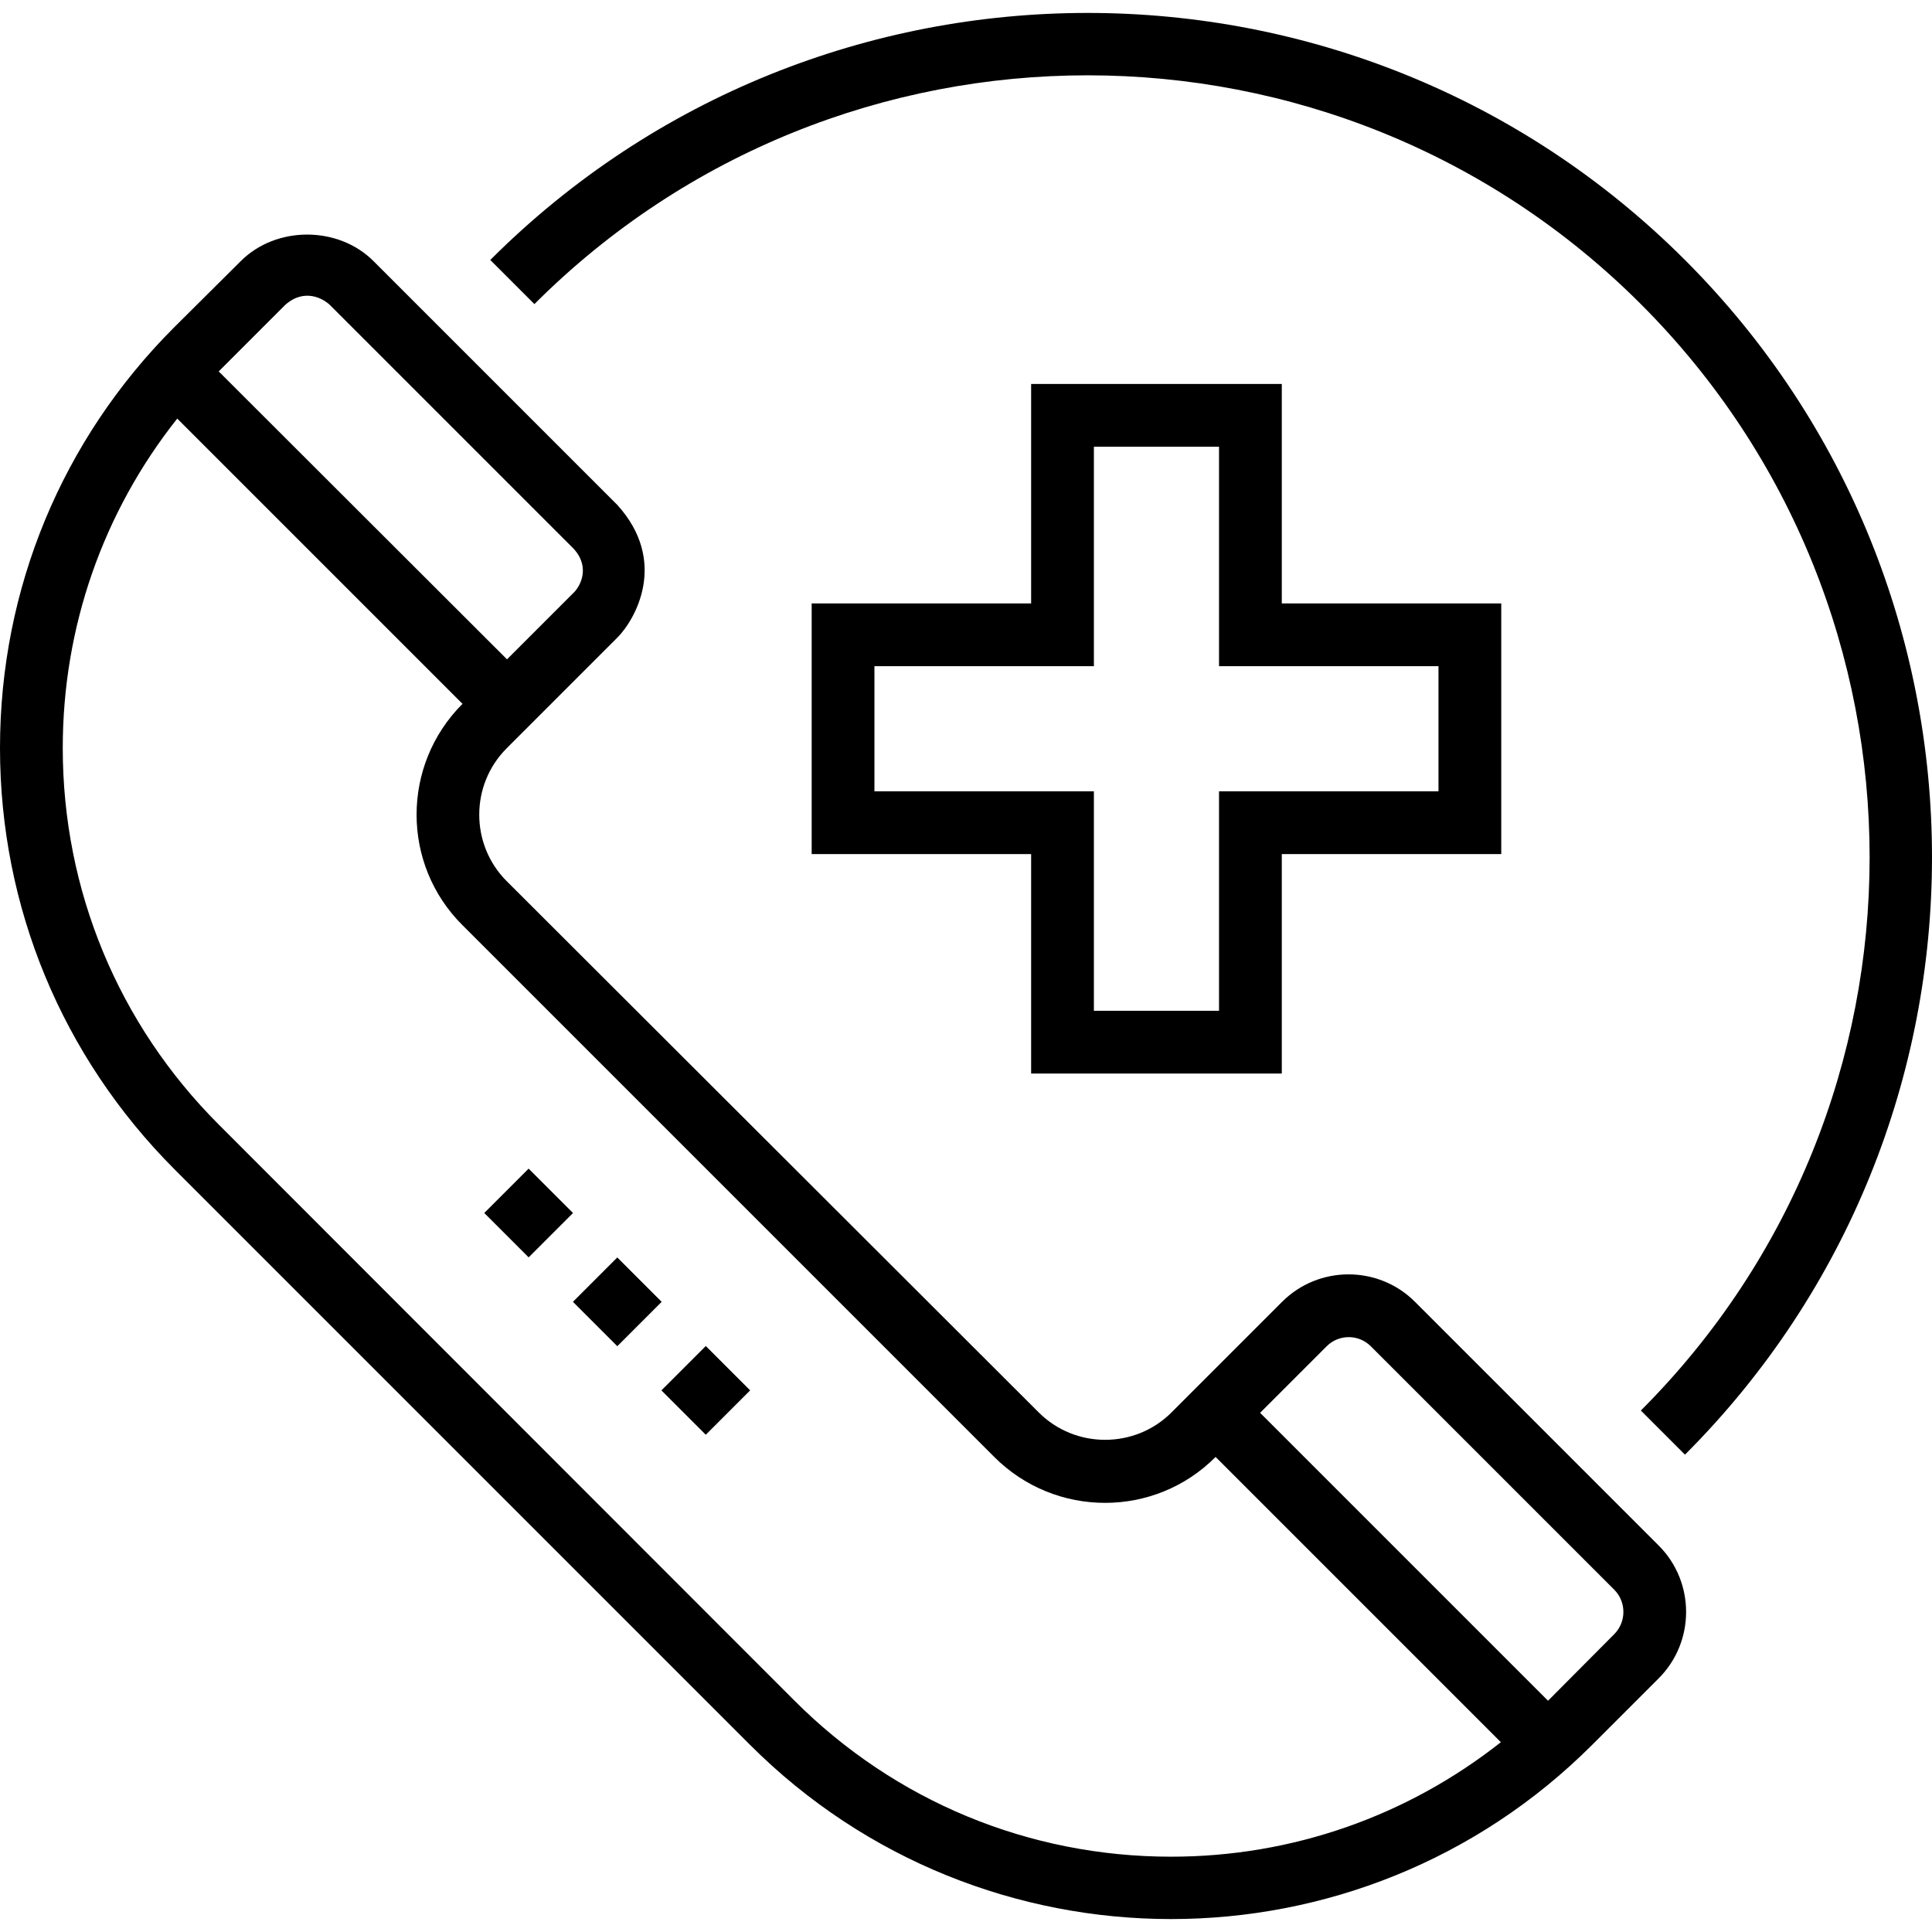 <?xml version="1.0" encoding="iso-8859-1"?>
<!-- Generator: Adobe Illustrator 19.0.0, SVG Export Plug-In . SVG Version: 6.00 Build 0)  -->
<svg version="1.1" id="Capa_1" xmlns="http://www.w3.org/2000/svg" xmlns:xlink="http://www.w3.org/1999/xlink" x="0px" y="0px"
	 viewBox="0 0 507.95 507.95" style="enable-background:new 0 0 507.95 507.95;" xml:space="preserve">
<g>
	<g>
		<path d="M337,158.65v-57.7h-65.9v57.7h-57.7v65.9h57.7v57.7H337v-57.7h57.7v-65.9H337z M378.2,208.05h-57.7v57.7h-32.9v-57.7
			h-57.7v0v-32.9h57.7v-57.7h32.9v57.7h57.7V208.05z"/>
	</g>
</g>
<g>
	<g>
		<path d="M436.1,406.35l-64.1-64.1c-9.6-9.6-25.3-9.6-34.9,0l-29.1,29.1c-9.6,9.6-25.3,9.6-34.9,0l-139.9-139.7
			c-9.6-9.6-9.6-25.3,0-34.9l29.1-29.1c4.7-4.7,13.5-20,0-34.9l-64.1-64.1c-9.3-9.3-25.6-9.3-34.9,0l-17.5,17.4
			C16.3,115.55,0,154.85,0,196.65c0,41.8,16.3,81.1,45.8,110.7l151.4,151.4c30.5,30.5,70.6,45.8,110.7,45.8
			c40.1,0,80.2-15.3,110.7-45.8l17.5-17.5C445.7,431.65,445.7,415.95,436.1,406.35z M75,80.15c5.1-4.5,10-1.6,11.7,0l64.1,64.1
			c4.6,5,1.6,10.1,0,11.6l-17.5,17.5l-75.8-75.7L75,80.15z M307.9,488.15c-37.4,0-72.6-14.6-99-41L57.5,295.65
			c-26.4-26.4-41-61.6-41-99c0-31.8,10.6-62,30.1-86.6l75,75c-16.1,16.1-16.1,42.2,0,58.2l139.8,139.8c16.1,16.1,42.2,16.1,58.2,0
			l75,75C370,477.45,339.8,488.15,307.9,488.15z M424.4,429.65l-17.4,17.5l-75.7-75.7l17.5-17.5c3.2-3.2,8.4-3.2,11.6,0l64.1,64.1
			C427.6,421.25,427.6,426.45,424.4,429.65z"/>
	</g>
</g>
<g>
	<g>
		<rect x="177.368" y="357.318" transform="matrix(0.707 -0.707 0.707 0.707 -204.129 238.325)" width="16.5" height="16.5"/>
	</g>
</g>
<g>
	<g>
		<rect x="154.102" y="334.038" transform="matrix(0.707 -0.707 0.707 0.707 -194.483 215.055)" width="16.5" height="16.5"/>
	</g>
</g>
<g>
	<g>
		<rect x="130.768" y="310.727" transform="matrix(0.707 -0.707 0.707 0.707 -184.816 191.682)" width="16.5" height="16.5"/>
	</g>
</g>
<g>
	<g>
		<path d="M443,68.35c-86.6-86.6-227.5-86.6-314.1,0l11.6,11.6c80.2-80.2,210.7-80.2,290.9,0s80.2,210.7,0,290.9l11.6,11.6
			C529.6,295.85,529.6,154.95,443,68.35z"/>
	</g>
</g>
<g>
</g>
<g>
</g>
<g>
</g>
<g>
</g>
<g>
</g>
<g>
</g>
<g>
</g>
<g>
</g>
<g>
</g>
<g>
</g>
<g>
</g>
<g>
</g>
<g>
</g>
<g>
</g>
<g>
</g>
</svg>
